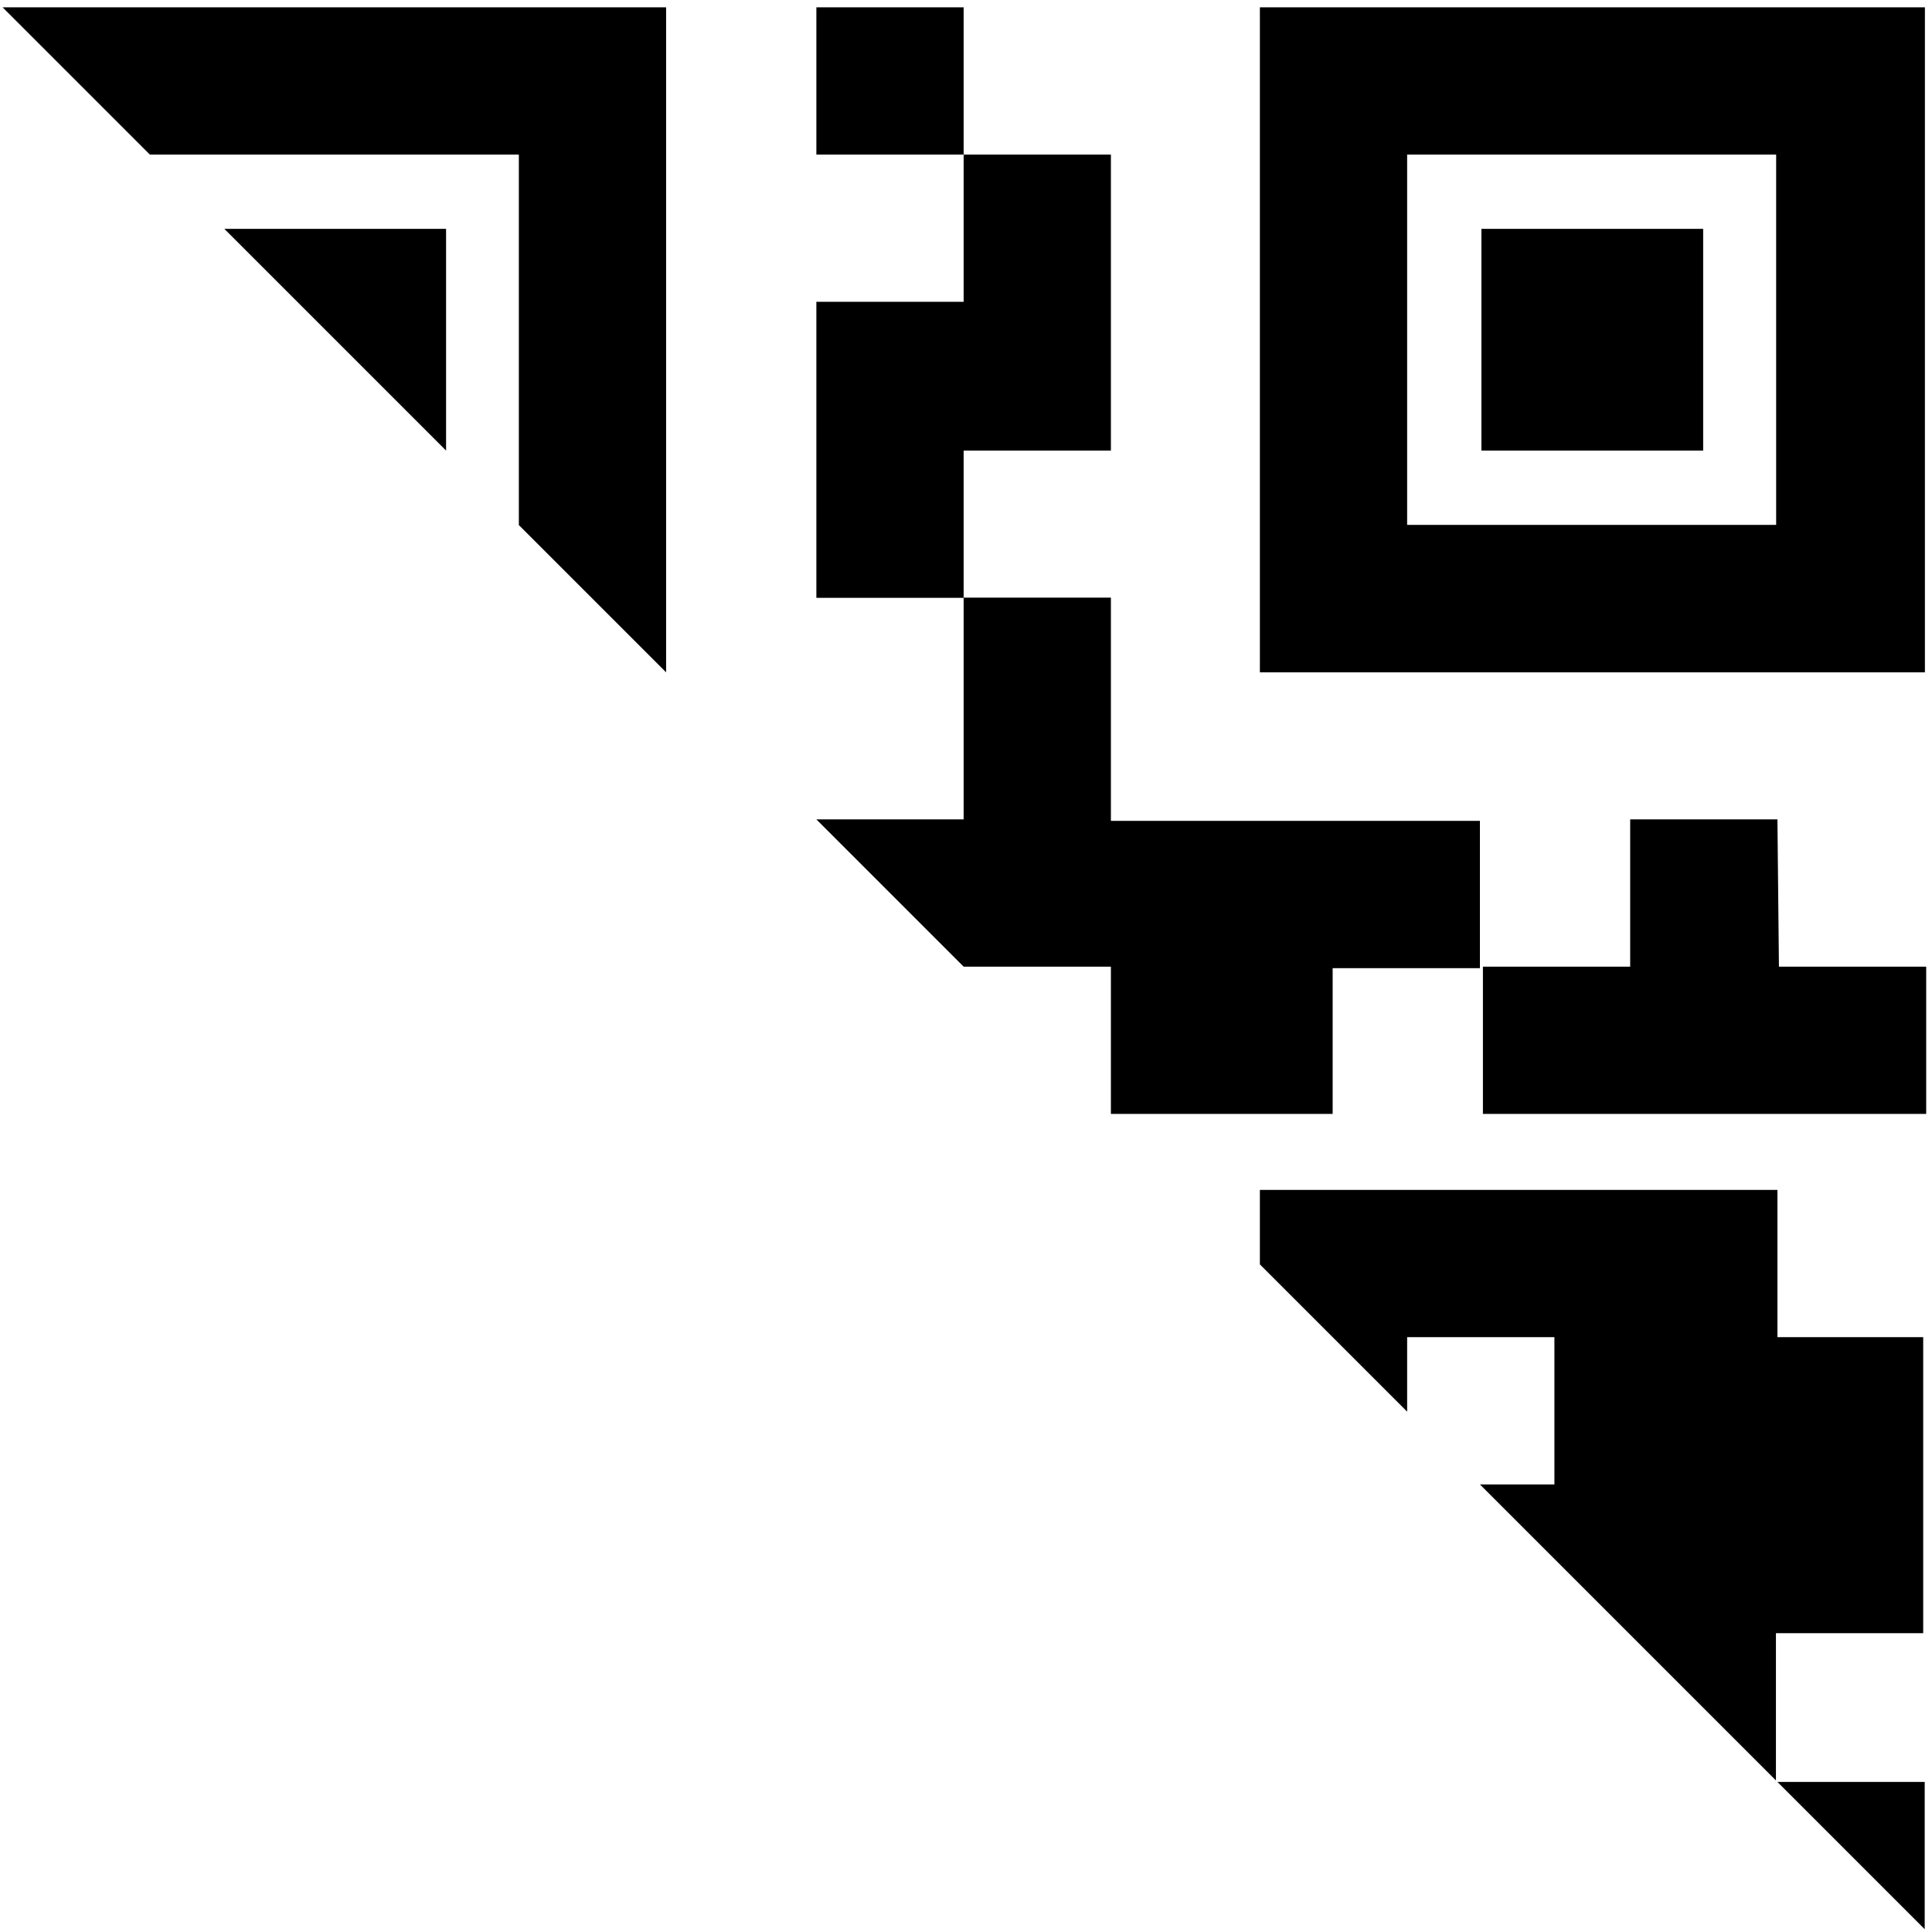 <?xml version="1.0" standalone="no"?><!DOCTYPE svg PUBLIC "-//W3C//DTD SVG 1.1//EN" "http://www.w3.org/Graphics/SVG/1.1/DTD/svg11.dtd"><svg t="1561450055450" class="icon" viewBox="0 0 1024 1024" version="1.1" xmlns="http://www.w3.org/2000/svg" p-id="2008" xmlns:xlink="http://www.w3.org/1999/xlink" width="200" height="200"><defs><style type="text/css"></style></defs><path d="M1020.132 1022.521v-78.052H942.08l78.052 78.052zM79.417 81.92h195.584v196.38l78.052 78.052V3.868H1.365l78.052 78.052z m940.715 626.802H942.08v-78.052H667.762V670.151l78.052 78.052v-39.481h78.052v78.052h-39.481l156.9 156.9v-78.052h78.052V708.722h0.796z m0 0" p-id="2009"></path><path d="M236.43 238.82V121.287H118.898l117.532 117.532zM432.697 3.868h78.052V81.92h-78.052V3.868z m235.065 0v352.484h352.484V3.868H667.762zM942.08 278.187H745.813V81.92h195.584v196.38h0.683z m0 0" p-id="2010"></path><path d="M785.18 121.287h117.532v117.532H785.18V121.287z m-78.848 470.016V513.138h78.052v-78.052H588.8v-118.329h-78.052v117.532h-78.052l78.052 78.052h78.052v78.052h117.532v0.91zM510.748 238.82h78.052V81.92h-78.052v78.052h-78.052v156.9h78.052v-78.052zM942.08 434.29h-78.052v78.052h-78.052v78.052h234.951v-78.052h-78.052l-0.796-78.052z m0 0" p-id="2011"></path></svg>
